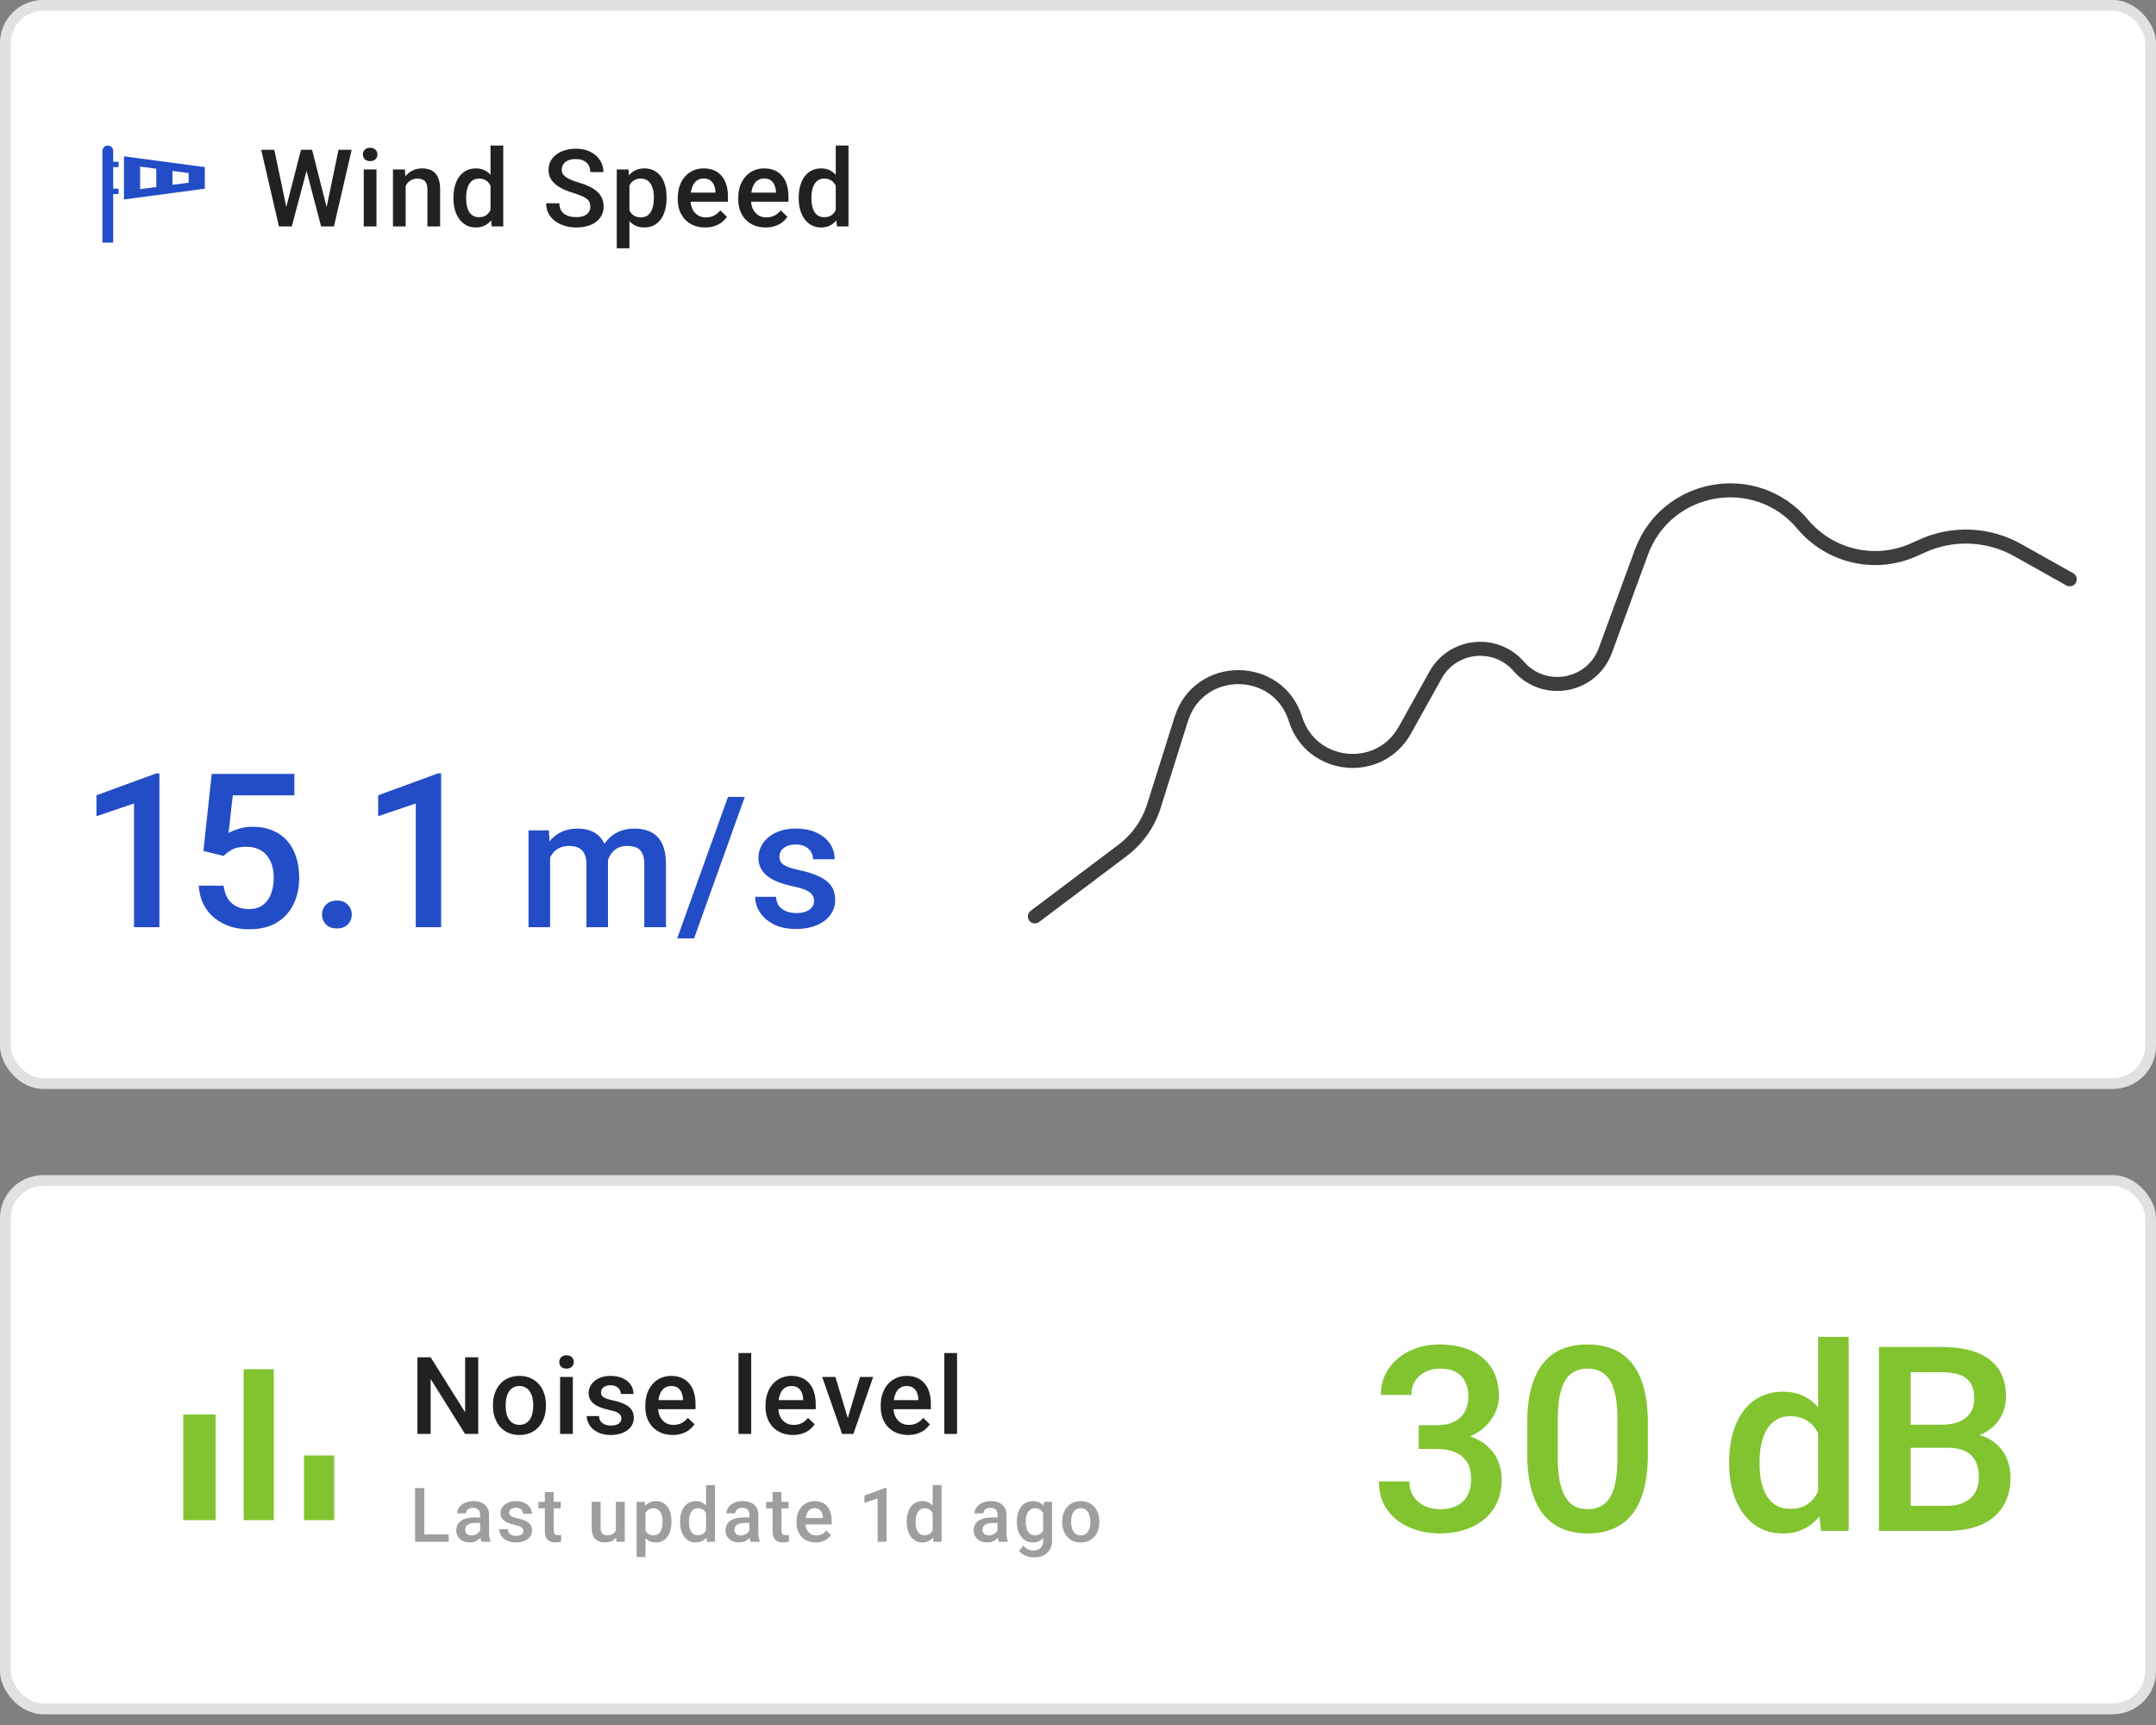 <svg width="200" height="160" viewBox="0 0 200 160" fill="none" xmlns="http://www.w3.org/2000/svg">
<rect x="0" y="0" width="200" height="160" fill="#808080" stroke="none"/>
<rect width="200" height="101" rx="4" fill="white"/>
<rect x="0.5" y="0.5" width="199" height="100" rx="3.5" stroke="black" stroke-opacity="0.12"/>
<path d="M11.5 14.5V18.5L19 17.5V15.5L11.5 14.5ZM13 15.455L14.5 15.655V17.345L13 17.545V15.455ZM16 15.855L17.5 16.055V16.945L16 17.145V15.855ZM10.5 17V17.5H11V18H10.5V22.5H9.5V14C9.5 13.725 9.725 13.5 10 13.5C10.275 13.5 10.5 13.725 10.5 14V15H11V15.5H10.5V17Z" fill="#234DC7"/>
<path d="M26.505 19.403L27.921 13.891H28.663L28.58 15.312L27.066 21H26.295L26.505 19.403ZM25.445 13.891L26.593 19.359L26.695 21H25.875L24.23 13.891H25.445ZM30.27 19.345L31.402 13.891H32.623L30.977 21H30.157L30.27 19.345ZM28.951 13.891L30.352 19.418L30.558 21H29.786L28.297 15.312L28.219 13.891H28.951ZM34.924 15.717V21H33.742V15.717H34.924ZM33.664 14.33C33.664 14.151 33.723 14.003 33.84 13.886C33.96 13.765 34.126 13.705 34.338 13.705C34.546 13.705 34.711 13.765 34.831 13.886C34.952 14.003 35.012 14.151 35.012 14.33C35.012 14.506 34.952 14.652 34.831 14.77C34.711 14.887 34.546 14.945 34.338 14.945C34.126 14.945 33.96 14.887 33.84 14.77C33.723 14.652 33.664 14.506 33.664 14.33ZM37.63 16.845V21H36.453V15.717H37.562L37.63 16.845ZM37.42 18.163L37.039 18.158C37.042 17.784 37.094 17.44 37.195 17.128C37.3 16.815 37.443 16.547 37.625 16.322C37.81 16.098 38.032 15.925 38.289 15.805C38.546 15.681 38.833 15.619 39.148 15.619C39.402 15.619 39.632 15.655 39.837 15.727C40.045 15.795 40.223 15.907 40.369 16.064C40.519 16.22 40.633 16.423 40.711 16.674C40.789 16.921 40.828 17.226 40.828 17.587V21H39.647V17.582C39.647 17.328 39.609 17.128 39.534 16.981C39.463 16.832 39.357 16.726 39.217 16.664C39.08 16.599 38.909 16.566 38.704 16.566C38.502 16.566 38.322 16.609 38.162 16.693C38.003 16.778 37.867 16.894 37.757 17.04C37.649 17.186 37.566 17.356 37.508 17.548C37.449 17.74 37.42 17.945 37.42 18.163ZM45.502 19.906V13.5H46.684V21H45.614L45.502 19.906ZM42.065 18.417V18.314C42.065 17.914 42.112 17.549 42.206 17.221C42.3 16.889 42.437 16.604 42.616 16.366C42.795 16.125 43.013 15.941 43.27 15.815C43.528 15.684 43.817 15.619 44.14 15.619C44.459 15.619 44.739 15.681 44.98 15.805C45.22 15.928 45.425 16.106 45.595 16.337C45.764 16.565 45.899 16.838 46 17.157C46.101 17.473 46.172 17.825 46.215 18.212V18.539C46.172 18.917 46.101 19.262 46 19.574C45.899 19.887 45.764 20.157 45.595 20.385C45.425 20.613 45.219 20.788 44.975 20.912C44.734 21.036 44.452 21.098 44.13 21.098C43.811 21.098 43.523 21.031 43.266 20.898C43.012 20.764 42.795 20.577 42.616 20.336C42.437 20.095 42.3 19.812 42.206 19.486C42.112 19.158 42.065 18.801 42.065 18.417ZM43.241 18.314V18.417C43.241 18.658 43.262 18.883 43.305 19.091C43.35 19.299 43.42 19.483 43.515 19.643C43.609 19.799 43.731 19.922 43.881 20.014C44.034 20.102 44.216 20.145 44.428 20.145C44.695 20.145 44.914 20.087 45.087 19.97C45.259 19.852 45.395 19.695 45.492 19.496C45.593 19.294 45.661 19.07 45.697 18.822V17.939C45.678 17.746 45.637 17.567 45.575 17.401C45.517 17.235 45.437 17.09 45.336 16.967C45.235 16.84 45.11 16.742 44.96 16.674C44.813 16.602 44.639 16.566 44.438 16.566C44.223 16.566 44.04 16.612 43.891 16.703C43.741 16.794 43.617 16.92 43.52 17.079C43.425 17.239 43.355 17.424 43.31 17.636C43.264 17.847 43.241 18.074 43.241 18.314ZM54.762 19.169C54.762 19.023 54.739 18.892 54.693 18.778C54.651 18.664 54.575 18.56 54.464 18.466C54.353 18.371 54.197 18.28 53.995 18.192C53.797 18.101 53.543 18.009 53.233 17.914C52.895 17.81 52.582 17.694 52.296 17.567C52.013 17.437 51.765 17.287 51.554 17.118C51.342 16.946 51.178 16.749 51.06 16.527C50.943 16.303 50.885 16.044 50.885 15.751C50.885 15.461 50.945 15.198 51.065 14.96C51.189 14.722 51.363 14.517 51.588 14.345C51.816 14.169 52.084 14.034 52.394 13.94C52.703 13.842 53.045 13.793 53.419 13.793C53.946 13.793 54.4 13.891 54.781 14.086C55.165 14.281 55.46 14.543 55.665 14.872C55.873 15.201 55.977 15.564 55.977 15.961H54.762C54.762 15.727 54.711 15.52 54.61 15.341C54.513 15.159 54.363 15.015 54.161 14.911C53.963 14.807 53.71 14.755 53.404 14.755C53.115 14.755 52.874 14.799 52.682 14.887C52.49 14.975 52.346 15.093 52.252 15.243C52.158 15.393 52.11 15.562 52.11 15.751C52.11 15.884 52.141 16.006 52.203 16.117C52.265 16.225 52.359 16.326 52.486 16.42C52.613 16.511 52.773 16.597 52.965 16.679C53.157 16.76 53.383 16.838 53.644 16.913C54.037 17.03 54.381 17.16 54.674 17.304C54.967 17.444 55.211 17.603 55.406 17.782C55.602 17.961 55.748 18.165 55.846 18.393C55.943 18.617 55.992 18.873 55.992 19.159C55.992 19.459 55.932 19.729 55.812 19.97C55.691 20.207 55.519 20.411 55.294 20.58C55.073 20.746 54.806 20.875 54.493 20.966C54.184 21.054 53.839 21.098 53.458 21.098C53.116 21.098 52.779 21.052 52.447 20.961C52.118 20.87 51.819 20.731 51.549 20.546C51.279 20.357 51.064 20.123 50.904 19.843C50.745 19.56 50.665 19.229 50.665 18.852H51.891C51.891 19.083 51.93 19.28 52.008 19.442C52.089 19.605 52.202 19.739 52.345 19.843C52.488 19.944 52.654 20.019 52.843 20.067C53.035 20.116 53.24 20.141 53.458 20.141C53.745 20.141 53.984 20.1 54.176 20.019C54.371 19.937 54.518 19.823 54.615 19.677C54.713 19.53 54.762 19.361 54.762 19.169ZM58.391 16.732V23.031H57.214V15.717H58.298L58.391 16.732ZM61.833 18.31V18.412C61.833 18.796 61.787 19.153 61.696 19.481C61.608 19.807 61.477 20.092 61.301 20.336C61.128 20.577 60.915 20.764 60.661 20.898C60.407 21.031 60.114 21.098 59.782 21.098C59.453 21.098 59.165 21.037 58.918 20.917C58.674 20.793 58.467 20.619 58.298 20.395C58.129 20.17 57.992 19.906 57.888 19.604C57.787 19.297 57.715 18.962 57.673 18.598V18.202C57.715 17.815 57.787 17.463 57.888 17.148C57.992 16.832 58.129 16.56 58.298 16.332C58.467 16.104 58.674 15.928 58.918 15.805C59.162 15.681 59.447 15.619 59.773 15.619C60.105 15.619 60.399 15.684 60.656 15.815C60.913 15.941 61.13 16.124 61.306 16.361C61.481 16.596 61.613 16.879 61.701 17.211C61.789 17.54 61.833 17.906 61.833 18.31ZM60.656 18.412V18.31C60.656 18.065 60.633 17.839 60.588 17.631C60.542 17.419 60.471 17.234 60.373 17.074C60.275 16.915 60.15 16.791 59.997 16.703C59.847 16.612 59.667 16.566 59.455 16.566C59.247 16.566 59.068 16.602 58.918 16.674C58.768 16.742 58.643 16.838 58.542 16.962C58.441 17.086 58.363 17.23 58.308 17.396C58.252 17.559 58.213 17.737 58.19 17.929V18.876C58.23 19.11 58.296 19.325 58.391 19.52C58.485 19.716 58.618 19.872 58.791 19.989C58.967 20.103 59.191 20.16 59.465 20.16C59.676 20.16 59.857 20.115 60.007 20.023C60.157 19.932 60.279 19.807 60.373 19.648C60.471 19.485 60.542 19.297 60.588 19.086C60.633 18.874 60.656 18.65 60.656 18.412ZM65.413 21.098C65.022 21.098 64.669 21.034 64.353 20.907C64.041 20.777 63.774 20.596 63.553 20.365C63.335 20.134 63.167 19.862 63.05 19.55C62.933 19.237 62.874 18.9 62.874 18.539V18.344C62.874 17.93 62.934 17.556 63.055 17.221C63.175 16.885 63.343 16.599 63.558 16.361C63.773 16.12 64.026 15.937 64.319 15.81C64.612 15.683 64.93 15.619 65.272 15.619C65.649 15.619 65.98 15.683 66.263 15.81C66.546 15.937 66.78 16.116 66.966 16.347C67.155 16.575 67.295 16.846 67.386 17.162C67.48 17.478 67.527 17.826 67.527 18.207V18.71H63.445V17.865H66.365V17.773C66.359 17.561 66.316 17.362 66.238 17.177C66.163 16.991 66.048 16.841 65.892 16.727C65.735 16.614 65.527 16.557 65.267 16.557C65.071 16.557 64.897 16.599 64.744 16.684C64.594 16.765 64.469 16.884 64.368 17.04C64.267 17.196 64.189 17.385 64.134 17.606C64.082 17.825 64.056 18.07 64.056 18.344V18.539C64.056 18.77 64.087 18.985 64.148 19.184C64.213 19.379 64.308 19.55 64.432 19.696C64.555 19.843 64.705 19.958 64.881 20.043C65.057 20.124 65.257 20.165 65.481 20.165C65.765 20.165 66.017 20.108 66.238 19.994C66.46 19.88 66.652 19.719 66.814 19.511L67.435 20.111C67.321 20.277 67.172 20.437 66.99 20.59C66.808 20.74 66.585 20.862 66.321 20.956C66.061 21.05 65.758 21.098 65.413 21.098ZM71.024 21.098C70.634 21.098 70.281 21.034 69.965 20.907C69.652 20.777 69.385 20.596 69.164 20.365C68.946 20.134 68.778 19.862 68.661 19.55C68.544 19.237 68.485 18.9 68.485 18.539V18.344C68.485 17.93 68.546 17.556 68.666 17.221C68.787 16.885 68.954 16.599 69.169 16.361C69.384 16.12 69.638 15.937 69.931 15.81C70.224 15.683 70.541 15.619 70.883 15.619C71.26 15.619 71.591 15.683 71.874 15.81C72.157 15.937 72.392 16.116 72.577 16.347C72.766 16.575 72.906 16.846 72.997 17.162C73.091 17.478 73.139 17.826 73.139 18.207V18.71H69.057V17.865H71.977V17.773C71.97 17.561 71.928 17.362 71.85 17.177C71.775 16.991 71.659 16.841 71.503 16.727C71.347 16.614 71.138 16.557 70.878 16.557C70.683 16.557 70.508 16.599 70.356 16.684C70.206 16.765 70.08 16.884 69.98 17.04C69.879 17.196 69.8 17.385 69.745 17.606C69.693 17.825 69.667 18.07 69.667 18.344V18.539C69.667 18.77 69.698 18.985 69.76 19.184C69.825 19.379 69.919 19.55 70.043 19.696C70.167 19.843 70.316 19.958 70.492 20.043C70.668 20.124 70.868 20.165 71.093 20.165C71.376 20.165 71.628 20.108 71.85 19.994C72.071 19.88 72.263 19.719 72.426 19.511L73.046 20.111C72.932 20.277 72.784 20.437 72.602 20.59C72.419 20.74 72.196 20.862 71.933 20.956C71.672 21.05 71.37 21.098 71.024 21.098ZM77.529 19.906V13.5H78.711V21H77.642L77.529 19.906ZM74.092 18.417V18.314C74.092 17.914 74.139 17.549 74.233 17.221C74.328 16.889 74.465 16.604 74.644 16.366C74.823 16.125 75.041 15.941 75.298 15.815C75.555 15.684 75.845 15.619 76.167 15.619C76.486 15.619 76.766 15.681 77.007 15.805C77.248 15.928 77.453 16.106 77.622 16.337C77.791 16.565 77.926 16.838 78.027 17.157C78.128 17.473 78.2 17.825 78.242 18.212V18.539C78.2 18.917 78.128 19.262 78.027 19.574C77.926 19.887 77.791 20.157 77.622 20.385C77.453 20.613 77.246 20.788 77.002 20.912C76.761 21.036 76.48 21.098 76.157 21.098C75.838 21.098 75.55 21.031 75.293 20.898C75.039 20.764 74.823 20.577 74.644 20.336C74.465 20.095 74.328 19.812 74.233 19.486C74.139 19.158 74.092 18.801 74.092 18.417ZM75.269 18.314V18.417C75.269 18.658 75.29 18.883 75.332 19.091C75.378 19.299 75.448 19.483 75.542 19.643C75.636 19.799 75.758 19.922 75.908 20.014C76.061 20.102 76.243 20.145 76.455 20.145C76.722 20.145 76.942 20.087 77.114 19.97C77.287 19.852 77.422 19.695 77.519 19.496C77.62 19.294 77.689 19.07 77.725 18.822V17.939C77.705 17.746 77.664 17.567 77.603 17.401C77.544 17.235 77.464 17.09 77.363 16.967C77.262 16.84 77.137 16.742 76.987 16.674C76.841 16.602 76.667 16.566 76.465 16.566C76.25 16.566 76.068 16.612 75.918 16.703C75.768 16.794 75.644 16.92 75.547 17.079C75.453 17.239 75.382 17.424 75.337 17.636C75.291 17.847 75.269 18.074 75.269 18.314Z" fill="black" fill-opacity="0.87"/>
<path d="M14.787 71.732V86H12.434V74.525L8.947 75.707V73.764L14.504 71.732H14.787ZM20.744 79.389L18.869 78.93L19.641 71.781H27.307V73.773H21.594L21.203 77.26C21.424 77.13 21.73 77.003 22.121 76.879C22.512 76.749 22.958 76.684 23.459 76.684C24.13 76.684 24.729 76.794 25.256 77.016C25.79 77.231 26.242 77.546 26.613 77.963C26.984 78.373 27.268 78.874 27.463 79.467C27.658 80.053 27.756 80.713 27.756 81.449C27.756 82.107 27.658 82.722 27.463 83.295C27.274 83.868 26.988 84.372 26.604 84.809C26.219 85.245 25.734 85.587 25.148 85.834C24.569 86.075 23.882 86.195 23.088 86.195C22.495 86.195 21.926 86.111 21.379 85.941C20.838 85.766 20.354 85.508 19.924 85.17C19.494 84.825 19.149 84.402 18.889 83.9C18.628 83.393 18.479 82.81 18.439 82.152H20.744C20.803 82.615 20.93 83.008 21.125 83.334C21.327 83.653 21.594 83.897 21.926 84.066C22.258 84.236 22.642 84.32 23.078 84.32C23.475 84.32 23.817 84.252 24.104 84.115C24.39 83.972 24.628 83.77 24.816 83.51C25.012 83.243 25.155 82.93 25.246 82.572C25.344 82.214 25.393 81.817 25.393 81.381C25.393 80.964 25.337 80.583 25.227 80.238C25.122 79.893 24.963 79.594 24.748 79.34C24.54 79.086 24.276 78.891 23.957 78.754C23.638 78.611 23.27 78.539 22.854 78.539C22.294 78.539 21.864 78.62 21.564 78.783C21.271 78.946 20.998 79.148 20.744 79.389ZM29.875 84.828C29.875 84.463 29.999 84.158 30.246 83.91C30.494 83.656 30.829 83.529 31.252 83.529C31.682 83.529 32.017 83.656 32.258 83.91C32.505 84.158 32.629 84.463 32.629 84.828C32.629 85.193 32.505 85.499 32.258 85.746C32.017 85.993 31.682 86.117 31.252 86.117C30.829 86.117 30.494 85.993 30.246 85.746C29.999 85.499 29.875 85.193 29.875 84.828ZM40.92 71.732V86H38.566V74.525L35.08 75.707V73.764L40.637 71.732H40.92Z" fill="#234DC7"/>
<path d="M51.03 78.845V86H49.029V77.019H50.914L51.03 78.845ZM50.706 81.177L50.025 81.169C50.025 80.549 50.103 79.976 50.258 79.451C50.413 78.925 50.64 78.468 50.938 78.081C51.237 77.688 51.608 77.387 52.051 77.176C52.499 76.96 53.016 76.853 53.603 76.853C54.013 76.853 54.386 76.913 54.724 77.035C55.067 77.151 55.363 77.337 55.612 77.591C55.866 77.846 56.06 78.172 56.193 78.571C56.331 78.969 56.4 79.451 56.4 80.015V86H54.4V80.189C54.4 79.752 54.334 79.409 54.201 79.16C54.073 78.911 53.888 78.734 53.645 78.629C53.407 78.518 53.122 78.463 52.79 78.463C52.413 78.463 52.092 78.535 51.827 78.679C51.567 78.823 51.353 79.019 51.188 79.268C51.022 79.517 50.9 79.805 50.822 80.131C50.745 80.458 50.706 80.806 50.706 81.177ZM56.276 80.646L55.338 80.853C55.338 80.311 55.413 79.799 55.562 79.318C55.717 78.831 55.941 78.405 56.234 78.04C56.533 77.669 56.901 77.378 57.338 77.168C57.776 76.958 58.276 76.853 58.841 76.853C59.3 76.853 59.71 76.916 60.069 77.043C60.435 77.165 60.745 77.359 60.999 77.624C61.254 77.89 61.447 78.236 61.58 78.662C61.713 79.083 61.779 79.592 61.779 80.189V86H59.77V80.181C59.77 79.727 59.704 79.376 59.571 79.127C59.444 78.878 59.261 78.706 59.023 78.612C58.785 78.513 58.501 78.463 58.169 78.463C57.859 78.463 57.585 78.521 57.347 78.637C57.114 78.748 56.918 78.906 56.757 79.11C56.597 79.31 56.475 79.539 56.392 79.799C56.315 80.059 56.276 80.342 56.276 80.646ZM69.092 73.914L64.386 87.038H62.817L67.532 73.914H69.092ZM75.517 83.568C75.517 83.369 75.467 83.189 75.368 83.028C75.268 82.862 75.077 82.713 74.795 82.58C74.518 82.447 74.109 82.326 73.566 82.215C73.091 82.11 72.653 81.985 72.255 81.841C71.862 81.692 71.524 81.512 71.242 81.302C70.96 81.091 70.741 80.842 70.586 80.555C70.431 80.267 70.354 79.935 70.354 79.559C70.354 79.193 70.434 78.847 70.595 78.521C70.755 78.195 70.985 77.907 71.284 77.658C71.582 77.409 71.945 77.212 72.371 77.068C72.803 76.924 73.284 76.853 73.815 76.853C74.568 76.853 75.213 76.98 75.749 77.234C76.292 77.483 76.707 77.824 76.995 78.255C77.282 78.681 77.426 79.163 77.426 79.7H75.426C75.426 79.462 75.365 79.24 75.243 79.036C75.127 78.825 74.95 78.657 74.712 78.529C74.474 78.397 74.175 78.33 73.815 78.33C73.472 78.33 73.187 78.385 72.96 78.496C72.739 78.601 72.573 78.74 72.462 78.911C72.357 79.083 72.305 79.271 72.305 79.476C72.305 79.625 72.332 79.761 72.388 79.882C72.449 79.999 72.548 80.106 72.686 80.206C72.825 80.3 73.013 80.389 73.251 80.472C73.495 80.555 73.799 80.635 74.164 80.712C74.85 80.856 75.44 81.042 75.932 81.269C76.43 81.49 76.812 81.778 77.078 82.132C77.343 82.481 77.476 82.923 77.476 83.46C77.476 83.858 77.39 84.224 77.219 84.556C77.053 84.882 76.809 85.167 76.488 85.411C76.167 85.649 75.783 85.834 75.335 85.967C74.892 86.1 74.394 86.166 73.84 86.166C73.027 86.166 72.338 86.022 71.773 85.734C71.209 85.441 70.78 85.067 70.487 84.614C70.199 84.154 70.055 83.678 70.055 83.186H71.989C72.011 83.557 72.114 83.853 72.296 84.074C72.484 84.29 72.717 84.448 72.994 84.547C73.276 84.641 73.566 84.689 73.865 84.689C74.225 84.689 74.526 84.641 74.77 84.547C75.013 84.448 75.199 84.315 75.326 84.149C75.454 83.977 75.517 83.784 75.517 83.568Z" fill="#234DC7"/>
<path d="M96 85L104.142 78.871C105.511 77.84 106.524 76.407 107.038 74.772L109.58 66.692C111.21 61.511 118.543 61.511 120.173 66.692V66.692C121.635 71.341 127.95 71.984 130.32 67.726L133.163 62.618C134.762 59.745 138.728 59.33 140.888 61.809V61.809C143.258 64.53 147.678 63.714 148.921 60.327L152.258 51.235C154.583 44.901 162.889 43.451 167.223 48.622V48.622C169.754 51.643 173.989 52.605 177.577 50.976L178.302 50.647C181.15 49.354 184.442 49.494 187.17 51.024L192 53.733" stroke="black" stroke-opacity="0.76" stroke-width="1.3" stroke-linecap="round"/>
<rect y="109" width="200" height="50" rx="4" fill="white"/>
<rect x="0.5" y="109.5" width="199" height="49" rx="3.5" stroke="black" stroke-opacity="0.12"/>
<path d="M17 131.2H20V141H17V131.2ZM22.6 127H25.4V141H22.6V127ZM28.2 135H31V141H28.2V135Z" fill="#81C430"/>
<path d="M44.362 125.891V133H43.137L39.948 127.907V133H38.723V125.891H39.948L43.147 130.993V125.891H44.362ZM45.73 130.417V130.305C45.73 129.924 45.786 129.571 45.897 129.245C46.007 128.916 46.167 128.632 46.375 128.391C46.587 128.146 46.844 127.958 47.147 127.824C47.453 127.688 47.797 127.619 48.182 127.619C48.569 127.619 48.914 127.688 49.217 127.824C49.523 127.958 49.782 128.146 49.993 128.391C50.205 128.632 50.366 128.916 50.477 129.245C50.587 129.571 50.643 129.924 50.643 130.305V130.417C50.643 130.798 50.587 131.151 50.477 131.477C50.366 131.802 50.205 132.087 49.993 132.331C49.782 132.572 49.524 132.761 49.222 132.897C48.919 133.031 48.575 133.098 48.191 133.098C47.804 133.098 47.457 133.031 47.151 132.897C46.849 132.761 46.592 132.572 46.38 132.331C46.168 132.087 46.007 131.802 45.897 131.477C45.786 131.151 45.73 130.798 45.73 130.417ZM46.907 130.305V130.417C46.907 130.655 46.932 130.879 46.98 131.091C47.029 131.302 47.106 131.488 47.21 131.647C47.314 131.807 47.448 131.932 47.61 132.023C47.773 132.115 47.967 132.16 48.191 132.16C48.41 132.16 48.598 132.115 48.758 132.023C48.921 131.932 49.054 131.807 49.158 131.647C49.262 131.488 49.339 131.302 49.388 131.091C49.44 130.879 49.466 130.655 49.466 130.417V130.305C49.466 130.07 49.44 129.849 49.388 129.641C49.339 129.429 49.261 129.242 49.153 129.079C49.049 128.916 48.916 128.789 48.753 128.698C48.593 128.604 48.403 128.557 48.182 128.557C47.96 128.557 47.768 128.604 47.605 128.698C47.446 128.789 47.314 128.916 47.21 129.079C47.106 129.242 47.029 129.429 46.98 129.641C46.932 129.849 46.907 130.07 46.907 130.305ZM53.139 127.717V133H51.957V127.717H53.139ZM51.879 126.33C51.879 126.151 51.938 126.003 52.055 125.886C52.175 125.765 52.341 125.705 52.553 125.705C52.761 125.705 52.925 125.765 53.046 125.886C53.166 126.003 53.227 126.151 53.227 126.33C53.227 126.506 53.166 126.652 53.046 126.77C52.925 126.887 52.761 126.945 52.553 126.945C52.341 126.945 52.175 126.887 52.055 126.77C51.938 126.652 51.879 126.506 51.879 126.33ZM57.642 131.569C57.642 131.452 57.612 131.346 57.554 131.252C57.495 131.154 57.383 131.066 57.217 130.988C57.054 130.91 56.813 130.839 56.494 130.773C56.214 130.712 55.957 130.638 55.723 130.554C55.492 130.466 55.293 130.36 55.127 130.236C54.961 130.113 54.832 129.966 54.741 129.797C54.65 129.628 54.605 129.432 54.605 129.211C54.605 128.996 54.652 128.793 54.746 128.601C54.84 128.409 54.976 128.239 55.151 128.093C55.327 127.946 55.54 127.831 55.791 127.746C56.045 127.661 56.328 127.619 56.641 127.619C57.083 127.619 57.463 127.694 57.778 127.844C58.097 127.99 58.342 128.19 58.511 128.444C58.68 128.695 58.765 128.978 58.765 129.294H57.588C57.588 129.154 57.552 129.024 57.48 128.903C57.412 128.78 57.308 128.68 57.168 128.605C57.028 128.527 56.852 128.488 56.641 128.488C56.439 128.488 56.271 128.521 56.138 128.586C56.008 128.648 55.91 128.729 55.845 128.83C55.783 128.931 55.752 129.042 55.752 129.162C55.752 129.25 55.768 129.33 55.801 129.401C55.837 129.47 55.895 129.533 55.977 129.592C56.058 129.647 56.169 129.699 56.309 129.748C56.452 129.797 56.631 129.844 56.846 129.89C57.249 129.974 57.596 130.083 57.886 130.217C58.179 130.347 58.403 130.516 58.56 130.725C58.716 130.93 58.794 131.19 58.794 131.506C58.794 131.74 58.743 131.955 58.643 132.15C58.545 132.342 58.402 132.51 58.213 132.653C58.024 132.793 57.798 132.902 57.534 132.98C57.274 133.059 56.981 133.098 56.655 133.098C56.177 133.098 55.772 133.013 55.44 132.844C55.107 132.671 54.855 132.451 54.683 132.185C54.513 131.914 54.429 131.634 54.429 131.345H55.566C55.579 131.563 55.64 131.737 55.747 131.867C55.858 131.994 55.995 132.087 56.157 132.146C56.323 132.201 56.494 132.229 56.67 132.229C56.882 132.229 57.059 132.201 57.202 132.146C57.345 132.087 57.454 132.009 57.529 131.911C57.604 131.81 57.642 131.696 57.642 131.569ZM62.403 133.098C62.013 133.098 61.66 133.034 61.344 132.907C61.031 132.777 60.764 132.596 60.543 132.365C60.325 132.134 60.157 131.862 60.04 131.55C59.923 131.237 59.864 130.9 59.864 130.539V130.344C59.864 129.93 59.925 129.556 60.045 129.221C60.165 128.885 60.333 128.599 60.548 128.361C60.763 128.12 61.017 127.937 61.31 127.81C61.602 127.683 61.92 127.619 62.262 127.619C62.639 127.619 62.97 127.683 63.253 127.81C63.536 127.937 63.77 128.116 63.956 128.347C64.145 128.575 64.285 128.846 64.376 129.162C64.47 129.478 64.518 129.826 64.518 130.207V130.71H60.435V129.865H63.355V129.772C63.349 129.561 63.307 129.362 63.228 129.177C63.154 128.991 63.038 128.841 62.882 128.728C62.726 128.614 62.517 128.557 62.257 128.557C62.062 128.557 61.887 128.599 61.734 128.684C61.585 128.765 61.459 128.884 61.358 129.04C61.258 129.196 61.179 129.385 61.124 129.606C61.072 129.825 61.046 130.07 61.046 130.344V130.539C61.046 130.77 61.077 130.985 61.139 131.184C61.204 131.379 61.298 131.55 61.422 131.696C61.546 131.843 61.695 131.958 61.871 132.043C62.047 132.124 62.247 132.165 62.472 132.165C62.755 132.165 63.007 132.108 63.228 131.994C63.45 131.88 63.642 131.719 63.805 131.511L64.425 132.111C64.311 132.277 64.163 132.437 63.98 132.59C63.798 132.74 63.575 132.862 63.312 132.956C63.051 133.05 62.748 133.098 62.403 133.098ZM69.686 125.5V133H68.504V125.5H69.686ZM73.554 133.098C73.163 133.098 72.81 133.034 72.494 132.907C72.182 132.777 71.915 132.596 71.693 132.365C71.475 132.134 71.308 131.862 71.19 131.55C71.073 131.237 71.015 130.9 71.015 130.539V130.344C71.015 129.93 71.075 129.556 71.195 129.221C71.316 128.885 71.483 128.599 71.698 128.361C71.913 128.12 72.167 127.937 72.46 127.81C72.753 127.683 73.07 127.619 73.412 127.619C73.79 127.619 74.12 127.683 74.403 127.81C74.686 127.937 74.921 128.116 75.106 128.347C75.295 128.575 75.435 128.846 75.526 129.162C75.621 129.478 75.668 129.826 75.668 130.207V130.71H71.586V129.865H74.506V129.772C74.499 129.561 74.457 129.362 74.379 129.177C74.304 128.991 74.189 128.841 74.032 128.728C73.876 128.614 73.668 128.557 73.407 128.557C73.212 128.557 73.038 128.599 72.885 128.684C72.735 128.765 72.61 128.884 72.509 129.04C72.408 129.196 72.33 129.385 72.274 129.606C72.222 129.825 72.196 130.07 72.196 130.344V130.539C72.196 130.77 72.227 130.985 72.289 131.184C72.354 131.379 72.449 131.55 72.572 131.696C72.696 131.843 72.846 131.958 73.022 132.043C73.197 132.124 73.397 132.165 73.622 132.165C73.905 132.165 74.158 132.108 74.379 131.994C74.6 131.88 74.792 131.719 74.955 131.511L75.575 132.111C75.461 132.277 75.313 132.437 75.131 132.59C74.949 132.74 74.726 132.862 74.462 132.956C74.201 133.05 73.899 133.098 73.554 133.098ZM78.486 132.067L79.78 127.717H81.001L79.165 133H78.403L78.486 132.067ZM77.495 127.717L78.814 132.087L78.877 133H78.115L76.269 127.717H77.495ZM84.239 133.098C83.849 133.098 83.495 133.034 83.18 132.907C82.867 132.777 82.6 132.596 82.379 132.365C82.161 132.134 81.993 131.862 81.876 131.55C81.759 131.237 81.7 130.9 81.7 130.539V130.344C81.7 129.93 81.76 129.556 81.881 129.221C82.001 128.885 82.169 128.599 82.384 128.361C82.599 128.12 82.853 127.937 83.145 127.81C83.439 127.683 83.756 127.619 84.098 127.619C84.475 127.619 84.806 127.683 85.089 127.81C85.372 127.937 85.606 128.116 85.792 128.347C85.981 128.575 86.121 128.846 86.212 129.162C86.306 129.478 86.353 129.826 86.353 130.207V130.71H82.272V129.865H85.191V129.772C85.185 129.561 85.143 129.362 85.064 129.177C84.99 128.991 84.874 128.841 84.718 128.728C84.561 128.614 84.353 128.557 84.093 128.557C83.897 128.557 83.723 128.599 83.57 128.684C83.421 128.765 83.295 128.884 83.194 129.04C83.093 129.196 83.015 129.385 82.96 129.606C82.908 129.825 82.882 130.07 82.882 130.344V130.539C82.882 130.77 82.913 130.985 82.975 131.184C83.04 131.379 83.134 131.55 83.258 131.696C83.382 131.843 83.531 131.958 83.707 132.043C83.883 132.124 84.083 132.165 84.308 132.165C84.591 132.165 84.843 132.108 85.064 131.994C85.286 131.88 85.478 131.719 85.641 131.511L86.261 132.111C86.147 132.277 85.999 132.437 85.816 132.59C85.634 132.74 85.411 132.862 85.147 132.956C84.887 133.05 84.584 133.098 84.239 133.098ZM88.781 125.5V133H87.6V125.5H88.781Z" fill="black" fill-opacity="0.87"/>
<path d="M41.623 142.32V143H39.124V142.32H41.623ZM39.364 138.023V143H38.506V138.023H39.364ZM44.539 142.258V140.495C44.539 140.362 44.515 140.249 44.467 140.153C44.419 140.057 44.346 139.983 44.248 139.931C44.153 139.878 44.032 139.852 43.886 139.852C43.752 139.852 43.636 139.875 43.538 139.92C43.44 139.966 43.363 140.028 43.309 140.105C43.254 140.182 43.227 140.27 43.227 140.368H42.406C42.406 140.222 42.442 140.081 42.512 139.944C42.583 139.808 42.685 139.686 42.82 139.579C42.954 139.472 43.115 139.387 43.302 139.326C43.489 139.264 43.698 139.233 43.931 139.233C44.209 139.233 44.455 139.28 44.669 139.374C44.885 139.467 45.055 139.608 45.178 139.797C45.303 139.984 45.366 140.219 45.366 140.501V142.146C45.366 142.314 45.378 142.466 45.4 142.6C45.425 142.732 45.461 142.847 45.506 142.945V143H44.662C44.623 142.911 44.593 142.798 44.57 142.662C44.549 142.523 44.539 142.388 44.539 142.258ZM44.659 140.751L44.666 141.26H44.074C43.922 141.26 43.787 141.275 43.671 141.305C43.555 141.332 43.458 141.373 43.38 141.428C43.303 141.482 43.245 141.549 43.206 141.626C43.167 141.703 43.148 141.791 43.148 141.889C43.148 141.987 43.171 142.077 43.216 142.159C43.262 142.239 43.328 142.302 43.415 142.347C43.503 142.393 43.611 142.416 43.736 142.416C43.904 142.416 44.051 142.381 44.177 142.313C44.304 142.242 44.405 142.157 44.477 142.057C44.55 141.954 44.589 141.857 44.594 141.766L44.86 142.132C44.833 142.225 44.786 142.326 44.72 142.433C44.654 142.54 44.568 142.642 44.46 142.74C44.356 142.836 44.229 142.915 44.081 142.976C43.935 143.038 43.767 143.068 43.575 143.068C43.334 143.068 43.118 143.021 42.929 142.925C42.74 142.827 42.592 142.696 42.485 142.532C42.378 142.365 42.324 142.177 42.324 141.968C42.324 141.772 42.361 141.599 42.434 141.448C42.509 141.296 42.618 141.168 42.762 141.065C42.908 140.963 43.085 140.885 43.295 140.833C43.505 140.778 43.744 140.751 44.013 140.751H44.659ZM48.552 141.999C48.552 141.917 48.532 141.842 48.491 141.776C48.45 141.708 48.371 141.646 48.255 141.592C48.141 141.537 47.972 141.487 47.749 141.441C47.553 141.398 47.373 141.347 47.209 141.288C47.047 141.226 46.908 141.152 46.792 141.065C46.676 140.979 46.586 140.876 46.522 140.758C46.458 140.639 46.426 140.503 46.426 140.348C46.426 140.197 46.459 140.055 46.525 139.92C46.592 139.786 46.686 139.667 46.809 139.565C46.932 139.462 47.081 139.382 47.257 139.322C47.435 139.263 47.633 139.233 47.852 139.233C48.161 139.233 48.427 139.286 48.648 139.391C48.871 139.493 49.042 139.633 49.161 139.811C49.279 139.986 49.338 140.185 49.338 140.406H48.515C48.515 140.308 48.49 140.217 48.44 140.132C48.392 140.046 48.319 139.976 48.221 139.924C48.123 139.869 48 139.842 47.852 139.842C47.71 139.842 47.593 139.865 47.499 139.91C47.408 139.953 47.34 140.01 47.294 140.081C47.251 140.152 47.23 140.229 47.23 140.313C47.23 140.375 47.241 140.431 47.264 140.481C47.289 140.529 47.33 140.573 47.387 140.614C47.444 140.653 47.521 140.689 47.619 140.724C47.719 140.758 47.845 140.791 47.995 140.823C48.278 140.882 48.52 140.958 48.723 141.052C48.928 141.143 49.085 141.261 49.195 141.407C49.304 141.551 49.359 141.733 49.359 141.954C49.359 142.118 49.324 142.269 49.253 142.405C49.185 142.54 49.084 142.657 48.952 142.757C48.82 142.855 48.662 142.932 48.477 142.986C48.295 143.041 48.09 143.068 47.862 143.068C47.527 143.068 47.243 143.009 47.011 142.891C46.778 142.77 46.602 142.616 46.481 142.429C46.362 142.24 46.303 142.044 46.303 141.841H47.1C47.109 141.994 47.151 142.116 47.226 142.207C47.303 142.296 47.399 142.361 47.513 142.402C47.629 142.441 47.749 142.46 47.872 142.46C48.02 142.46 48.144 142.441 48.245 142.402C48.345 142.361 48.421 142.306 48.474 142.238C48.526 142.167 48.552 142.087 48.552 141.999ZM52.025 139.302V139.903H49.94V139.302H52.025ZM50.542 138.396H51.366V141.978C51.366 142.092 51.382 142.18 51.414 142.241C51.448 142.3 51.495 142.34 51.554 142.361C51.613 142.381 51.682 142.392 51.762 142.392C51.819 142.392 51.874 142.388 51.926 142.381C51.979 142.375 52.021 142.368 52.053 142.361L52.056 142.99C51.988 143.01 51.908 143.028 51.817 143.044C51.728 143.06 51.626 143.068 51.509 143.068C51.32 143.068 51.153 143.035 51.007 142.969C50.861 142.901 50.747 142.79 50.665 142.638C50.583 142.485 50.542 142.282 50.542 142.029V138.396ZM57.129 142.128V139.302H57.956V143H57.177L57.129 142.128ZM57.246 141.359L57.523 141.353C57.523 141.601 57.495 141.83 57.44 142.04C57.386 142.247 57.301 142.428 57.188 142.583C57.074 142.736 56.928 142.855 56.75 142.942C56.572 143.026 56.359 143.068 56.111 143.068C55.931 143.068 55.766 143.042 55.615 142.99C55.465 142.937 55.335 142.856 55.226 142.747C55.118 142.638 55.035 142.495 54.976 142.32C54.917 142.144 54.887 141.935 54.887 141.691V139.302H55.711V141.698C55.711 141.832 55.727 141.945 55.759 142.036C55.791 142.125 55.834 142.197 55.889 142.251C55.943 142.306 56.007 142.345 56.08 142.368C56.153 142.39 56.23 142.402 56.312 142.402C56.547 142.402 56.732 142.356 56.866 142.265C57.003 142.172 57.1 142.046 57.157 141.889C57.216 141.732 57.246 141.555 57.246 141.359ZM59.878 140.013V144.422H59.054V139.302H59.813L59.878 140.013ZM62.288 141.117V141.188C62.288 141.457 62.256 141.707 62.192 141.937C62.13 142.165 62.038 142.364 61.915 142.535C61.794 142.704 61.645 142.835 61.467 142.928C61.29 143.022 61.084 143.068 60.852 143.068C60.622 143.068 60.42 143.026 60.247 142.942C60.076 142.855 59.931 142.733 59.813 142.576C59.694 142.419 59.599 142.234 59.526 142.022C59.455 141.808 59.405 141.574 59.376 141.318V141.042C59.405 140.77 59.455 140.524 59.526 140.303C59.599 140.082 59.694 139.892 59.813 139.732C59.931 139.573 60.076 139.45 60.247 139.363C60.418 139.277 60.617 139.233 60.845 139.233C61.078 139.233 61.284 139.279 61.464 139.37C61.644 139.459 61.795 139.587 61.919 139.753C62.041 139.917 62.134 140.115 62.195 140.348C62.257 140.578 62.288 140.834 62.288 141.117ZM61.464 141.188V141.117C61.464 140.946 61.448 140.787 61.416 140.642C61.384 140.493 61.334 140.364 61.266 140.252C61.197 140.14 61.109 140.054 61.002 139.992C60.898 139.928 60.771 139.896 60.623 139.896C60.477 139.896 60.352 139.922 60.247 139.972C60.142 140.02 60.054 140.087 59.984 140.173C59.913 140.26 59.859 140.361 59.82 140.478C59.781 140.591 59.754 140.716 59.738 140.85V141.513C59.765 141.677 59.812 141.828 59.878 141.964C59.944 142.101 60.037 142.21 60.158 142.292C60.281 142.372 60.438 142.412 60.63 142.412C60.778 142.412 60.904 142.38 61.009 142.316C61.114 142.253 61.2 142.165 61.266 142.053C61.334 141.939 61.384 141.808 61.416 141.66C61.448 141.512 61.464 141.355 61.464 141.188ZM65.494 142.234V137.75H66.321V143H65.573L65.494 142.234ZM63.088 141.192V141.12C63.088 140.84 63.121 140.585 63.187 140.354C63.253 140.122 63.349 139.923 63.474 139.756C63.599 139.588 63.752 139.459 63.932 139.37C64.112 139.279 64.315 139.233 64.54 139.233C64.764 139.233 64.96 139.277 65.128 139.363C65.297 139.45 65.441 139.574 65.559 139.736C65.678 139.895 65.772 140.087 65.843 140.31C65.913 140.531 65.963 140.777 65.993 141.048V141.277C65.963 141.542 65.913 141.783 65.843 142.002C65.772 142.221 65.678 142.41 65.559 142.569C65.441 142.729 65.296 142.852 65.125 142.938C64.956 143.025 64.759 143.068 64.534 143.068C64.31 143.068 64.109 143.022 63.929 142.928C63.751 142.835 63.599 142.704 63.474 142.535C63.349 142.367 63.253 142.168 63.187 141.94C63.121 141.71 63.088 141.461 63.088 141.192ZM63.912 141.12V141.192C63.912 141.361 63.926 141.518 63.956 141.664C63.988 141.809 64.037 141.938 64.103 142.05C64.169 142.159 64.255 142.246 64.359 142.31C64.466 142.371 64.594 142.402 64.742 142.402C64.929 142.402 65.083 142.361 65.204 142.279C65.324 142.197 65.419 142.086 65.487 141.947C65.558 141.806 65.606 141.649 65.631 141.476V140.857C65.617 140.722 65.589 140.597 65.545 140.481C65.504 140.365 65.449 140.263 65.378 140.177C65.307 140.088 65.22 140.02 65.115 139.972C65.012 139.922 64.89 139.896 64.749 139.896C64.599 139.896 64.471 139.928 64.366 139.992C64.261 140.056 64.175 140.144 64.106 140.255C64.04 140.367 63.991 140.497 63.959 140.645C63.928 140.793 63.912 140.951 63.912 141.12ZM69.518 142.258V140.495C69.518 140.362 69.494 140.249 69.446 140.153C69.398 140.057 69.325 139.983 69.227 139.931C69.131 139.878 69.011 139.852 68.865 139.852C68.73 139.852 68.614 139.875 68.516 139.92C68.418 139.966 68.342 140.028 68.287 140.105C68.232 140.182 68.205 140.27 68.205 140.368H67.385C67.385 140.222 67.42 140.081 67.491 139.944C67.561 139.808 67.664 139.686 67.798 139.579C67.933 139.472 68.093 139.387 68.28 139.326C68.467 139.264 68.677 139.233 68.909 139.233C69.187 139.233 69.433 139.28 69.647 139.374C69.864 139.467 70.034 139.608 70.157 139.797C70.282 139.984 70.345 140.219 70.345 140.501V142.146C70.345 142.314 70.356 142.466 70.379 142.6C70.404 142.732 70.439 142.847 70.485 142.945V143H69.641C69.602 142.911 69.571 142.798 69.548 142.662C69.528 142.523 69.518 142.388 69.518 142.258ZM69.637 140.751L69.644 141.26H69.053C68.9 141.26 68.766 141.275 68.649 141.305C68.533 141.332 68.436 141.373 68.359 141.428C68.281 141.482 68.223 141.549 68.185 141.626C68.146 141.703 68.126 141.791 68.126 141.889C68.126 141.987 68.149 142.077 68.195 142.159C68.24 142.239 68.306 142.302 68.393 142.347C68.482 142.393 68.589 142.416 68.714 142.416C68.883 142.416 69.03 142.381 69.155 142.313C69.283 142.242 69.383 142.157 69.456 142.057C69.529 141.954 69.568 141.857 69.572 141.766L69.839 142.132C69.811 142.225 69.765 142.326 69.699 142.433C69.633 142.54 69.546 142.642 69.439 142.74C69.334 142.836 69.208 142.915 69.06 142.976C68.914 143.038 68.745 143.068 68.554 143.068C68.312 143.068 68.097 143.021 67.908 142.925C67.719 142.827 67.57 142.696 67.463 142.532C67.356 142.365 67.303 142.177 67.303 141.968C67.303 141.772 67.339 141.599 67.412 141.448C67.487 141.296 67.597 141.168 67.74 141.065C67.886 140.963 68.064 140.885 68.273 140.833C68.483 140.778 68.722 140.751 68.991 140.751H69.637ZM73.151 139.302V139.903H71.066V139.302H73.151ZM71.668 138.396H72.492V141.978C72.492 142.092 72.508 142.18 72.54 142.241C72.574 142.3 72.62 142.34 72.68 142.361C72.739 142.381 72.808 142.392 72.888 142.392C72.945 142.392 73 142.388 73.052 142.381C73.105 142.375 73.147 142.368 73.179 142.361L73.182 142.99C73.114 143.01 73.034 143.028 72.943 143.044C72.854 143.06 72.751 143.068 72.635 143.068C72.446 143.068 72.279 143.035 72.133 142.969C71.987 142.901 71.873 142.79 71.791 142.638C71.709 142.485 71.668 142.282 71.668 142.029V138.396ZM75.668 143.068C75.394 143.068 75.147 143.024 74.926 142.935C74.707 142.844 74.52 142.717 74.365 142.556C74.213 142.394 74.095 142.204 74.013 141.985C73.931 141.766 73.89 141.53 73.89 141.277V141.141C73.89 140.851 73.932 140.589 74.017 140.354C74.101 140.12 74.218 139.919 74.369 139.753C74.519 139.584 74.697 139.456 74.902 139.367C75.107 139.278 75.329 139.233 75.568 139.233C75.833 139.233 76.064 139.278 76.262 139.367C76.46 139.456 76.624 139.581 76.754 139.743C76.887 139.902 76.984 140.092 77.048 140.313C77.114 140.535 77.147 140.778 77.147 141.045V141.397H74.29V140.806H76.334V140.741C76.329 140.593 76.3 140.454 76.245 140.324C76.193 140.194 76.112 140.089 76.002 140.009C75.893 139.93 75.747 139.89 75.565 139.89C75.428 139.89 75.306 139.919 75.199 139.979C75.094 140.035 75.007 140.119 74.936 140.228C74.865 140.337 74.811 140.47 74.772 140.625C74.736 140.777 74.717 140.949 74.717 141.141V141.277C74.717 141.439 74.739 141.59 74.782 141.729C74.828 141.865 74.894 141.985 74.981 142.087C75.067 142.19 75.172 142.271 75.295 142.33C75.418 142.387 75.558 142.416 75.715 142.416C75.914 142.416 76.09 142.376 76.245 142.296C76.4 142.216 76.534 142.103 76.648 141.958L77.082 142.378C77.003 142.494 76.899 142.606 76.772 142.713C76.644 142.818 76.488 142.903 76.303 142.969C76.121 143.035 75.909 143.068 75.668 143.068ZM82.234 138.006V143H81.411V138.984L80.19 139.397V138.717L82.135 138.006H82.234ZM86.518 142.234V137.75H87.345V143H86.596L86.518 142.234ZM84.111 141.192V141.12C84.111 140.84 84.144 140.585 84.21 140.354C84.276 140.122 84.372 139.923 84.498 139.756C84.623 139.588 84.776 139.459 84.956 139.37C85.136 139.279 85.338 139.233 85.564 139.233C85.787 139.233 85.983 139.277 86.152 139.363C86.32 139.45 86.464 139.574 86.582 139.736C86.701 139.895 86.796 140.087 86.866 140.31C86.937 140.531 86.987 140.777 87.017 141.048V141.277C86.987 141.542 86.937 141.783 86.866 142.002C86.796 142.221 86.701 142.41 86.582 142.569C86.464 142.729 86.319 142.852 86.148 142.938C85.98 143.025 85.783 143.068 85.557 143.068C85.334 143.068 85.132 143.022 84.952 142.928C84.774 142.835 84.623 142.704 84.498 142.535C84.372 142.367 84.276 142.168 84.21 141.94C84.144 141.71 84.111 141.461 84.111 141.192ZM84.935 141.12V141.192C84.935 141.361 84.95 141.518 84.98 141.664C85.011 141.809 85.06 141.938 85.126 142.05C85.192 142.159 85.278 142.246 85.383 142.31C85.49 142.371 85.618 142.402 85.766 142.402C85.953 142.402 86.106 142.361 86.227 142.279C86.348 142.197 86.442 142.086 86.511 141.947C86.581 141.806 86.629 141.649 86.654 141.476V140.857C86.641 140.722 86.612 140.597 86.569 140.481C86.528 140.365 86.472 140.263 86.401 140.177C86.331 140.088 86.243 140.02 86.138 139.972C86.036 139.922 85.914 139.896 85.772 139.896C85.622 139.896 85.495 139.928 85.39 139.992C85.285 140.056 85.198 140.144 85.13 140.255C85.064 140.367 85.015 140.497 84.983 140.645C84.951 140.793 84.935 140.951 84.935 141.12ZM92.534 142.258V140.495C92.534 140.362 92.51 140.249 92.462 140.153C92.415 140.057 92.342 139.983 92.244 139.931C92.148 139.878 92.027 139.852 91.881 139.852C91.747 139.852 91.631 139.875 91.533 139.92C91.435 139.966 91.358 140.028 91.304 140.105C91.249 140.182 91.222 140.27 91.222 140.368H90.401C90.401 140.222 90.437 140.081 90.507 139.944C90.578 139.808 90.68 139.686 90.815 139.579C90.949 139.472 91.11 139.387 91.297 139.326C91.484 139.264 91.693 139.233 91.926 139.233C92.204 139.233 92.45 139.28 92.664 139.374C92.88 139.467 93.05 139.608 93.173 139.797C93.299 139.984 93.361 140.219 93.361 140.501V142.146C93.361 142.314 93.373 142.466 93.395 142.6C93.421 142.732 93.456 142.847 93.501 142.945V143H92.657C92.618 142.911 92.588 142.798 92.565 142.662C92.544 142.523 92.534 142.388 92.534 142.258ZM92.654 140.751L92.661 141.26H92.069C91.917 141.26 91.782 141.275 91.666 141.305C91.55 141.332 91.453 141.373 91.376 141.428C91.298 141.482 91.24 141.549 91.201 141.626C91.162 141.703 91.143 141.791 91.143 141.889C91.143 141.987 91.166 142.077 91.211 142.159C91.257 142.239 91.323 142.302 91.41 142.347C91.499 142.393 91.606 142.416 91.731 142.416C91.9 142.416 92.046 142.381 92.172 142.313C92.299 142.242 92.4 142.157 92.473 142.057C92.546 141.954 92.584 141.857 92.589 141.766L92.856 142.132C92.828 142.225 92.781 142.326 92.715 142.433C92.649 142.54 92.563 142.642 92.456 142.74C92.351 142.836 92.224 142.915 92.076 142.976C91.93 143.038 91.762 143.068 91.57 143.068C91.329 143.068 91.113 143.021 90.924 142.925C90.735 142.827 90.587 142.696 90.48 142.532C90.373 142.365 90.319 142.177 90.319 141.968C90.319 141.772 90.356 141.599 90.429 141.448C90.504 141.296 90.613 141.168 90.757 141.065C90.903 140.963 91.08 140.885 91.29 140.833C91.5 140.778 91.739 140.751 92.008 140.751H92.654ZM96.841 139.302H97.59V142.897C97.59 143.23 97.519 143.513 97.378 143.745C97.237 143.978 97.04 144.154 96.787 144.275C96.534 144.398 96.241 144.459 95.908 144.459C95.767 144.459 95.61 144.439 95.436 144.398C95.266 144.357 95.099 144.291 94.938 144.2C94.778 144.111 94.645 143.993 94.538 143.848L94.924 143.362C95.056 143.52 95.202 143.635 95.361 143.708C95.521 143.78 95.688 143.817 95.864 143.817C96.053 143.817 96.213 143.782 96.346 143.711C96.48 143.643 96.584 143.541 96.657 143.407C96.73 143.272 96.766 143.108 96.766 142.915V140.139L96.841 139.302ZM94.329 141.192V141.12C94.329 140.84 94.363 140.585 94.432 140.354C94.5 140.122 94.598 139.923 94.726 139.756C94.853 139.588 95.008 139.459 95.19 139.37C95.373 139.279 95.579 139.233 95.809 139.233C96.048 139.233 96.252 139.277 96.421 139.363C96.592 139.45 96.734 139.574 96.848 139.736C96.962 139.895 97.051 140.087 97.115 140.31C97.181 140.531 97.23 140.777 97.262 141.048V141.277C97.232 141.542 97.182 141.783 97.111 142.002C97.041 142.221 96.947 142.41 96.831 142.569C96.715 142.729 96.571 142.852 96.4 142.938C96.232 143.025 96.032 143.068 95.802 143.068C95.577 143.068 95.373 143.022 95.19 142.928C95.01 142.835 94.856 142.704 94.726 142.535C94.598 142.367 94.5 142.168 94.432 141.94C94.363 141.71 94.329 141.461 94.329 141.192ZM95.153 141.12V141.192C95.153 141.361 95.169 141.518 95.201 141.664C95.235 141.809 95.286 141.938 95.355 142.05C95.425 142.159 95.514 142.246 95.621 142.31C95.731 142.371 95.859 142.402 96.007 142.402C96.201 142.402 96.359 142.361 96.482 142.279C96.608 142.197 96.704 142.086 96.769 141.947C96.838 141.806 96.886 141.649 96.913 141.476V140.857C96.899 140.722 96.871 140.597 96.828 140.481C96.787 140.365 96.731 140.263 96.66 140.177C96.59 140.088 96.501 140.02 96.394 139.972C96.287 139.922 96.16 139.896 96.014 139.896C95.866 139.896 95.737 139.928 95.628 139.992C95.519 140.056 95.428 140.144 95.358 140.255C95.29 140.367 95.238 140.497 95.204 140.645C95.17 140.793 95.153 140.951 95.153 141.12ZM98.537 141.192V141.113C98.537 140.847 98.576 140.599 98.653 140.372C98.731 140.141 98.842 139.942 98.988 139.773C99.136 139.603 99.316 139.47 99.528 139.377C99.743 139.281 99.984 139.233 100.253 139.233C100.524 139.233 100.766 139.281 100.978 139.377C101.192 139.47 101.373 139.603 101.521 139.773C101.669 139.942 101.782 140.141 101.859 140.372C101.937 140.599 101.976 140.847 101.976 141.113V141.192C101.976 141.458 101.937 141.706 101.859 141.934C101.782 142.161 101.669 142.361 101.521 142.532C101.373 142.7 101.193 142.833 100.981 142.928C100.769 143.022 100.529 143.068 100.26 143.068C99.989 143.068 99.746 143.022 99.532 142.928C99.32 142.833 99.14 142.7 98.992 142.532C98.844 142.361 98.731 142.161 98.653 141.934C98.576 141.706 98.537 141.458 98.537 141.192ZM99.361 141.113V141.192C99.361 141.358 99.378 141.515 99.412 141.664C99.446 141.812 99.5 141.942 99.573 142.053C99.646 142.165 99.739 142.253 99.853 142.316C99.967 142.38 100.103 142.412 100.26 142.412C100.412 142.412 100.545 142.38 100.656 142.316C100.77 142.253 100.864 142.165 100.937 142.053C101.009 141.942 101.063 141.812 101.097 141.664C101.134 141.515 101.152 141.358 101.152 141.192V141.113C101.152 140.949 101.134 140.794 101.097 140.648C101.063 140.5 101.008 140.369 100.933 140.255C100.86 140.141 100.767 140.053 100.653 139.989C100.541 139.923 100.408 139.89 100.253 139.89C100.098 139.89 99.963 139.923 99.85 139.989C99.738 140.053 99.646 140.141 99.573 140.255C99.5 140.369 99.446 140.5 99.412 140.648C99.378 140.794 99.361 140.949 99.361 141.113Z" fill="black" fill-opacity="0.38"/>
<path d="M131.605 132.191H133.293C133.949 132.191 134.492 132.078 134.922 131.852C135.359 131.625 135.684 131.312 135.895 130.914C136.105 130.516 136.211 130.059 136.211 129.543C136.211 129.004 136.113 128.543 135.918 128.16C135.73 127.77 135.441 127.469 135.051 127.258C134.668 127.047 134.18 126.941 133.586 126.941C133.086 126.941 132.633 127.043 132.227 127.246C131.828 127.441 131.512 127.723 131.277 128.09C131.043 128.449 130.926 128.879 130.926 129.379H128.09C128.09 128.473 128.328 127.668 128.805 126.965C129.281 126.262 129.93 125.711 130.75 125.312C131.578 124.906 132.508 124.703 133.539 124.703C134.641 124.703 135.602 124.887 136.422 125.254C137.25 125.613 137.895 126.152 138.355 126.871C138.816 127.59 139.047 128.48 139.047 129.543C139.047 130.027 138.934 130.52 138.707 131.02C138.48 131.52 138.145 131.977 137.699 132.391C137.254 132.797 136.699 133.129 136.035 133.387C135.371 133.637 134.602 133.762 133.727 133.762H131.605V132.191ZM131.605 134.395V132.848H133.727C134.727 132.848 135.578 132.965 136.281 133.199C136.992 133.434 137.57 133.758 138.016 134.172C138.461 134.578 138.785 135.043 138.988 135.566C139.199 136.09 139.305 136.645 139.305 137.23C139.305 138.027 139.16 138.738 138.871 139.363C138.59 139.98 138.188 140.504 137.664 140.934C137.141 141.363 136.527 141.688 135.824 141.906C135.129 142.125 134.371 142.234 133.551 142.234C132.816 142.234 132.113 142.133 131.441 141.93C130.77 141.727 130.168 141.426 129.637 141.027C129.105 140.621 128.684 140.117 128.371 139.516C128.066 138.906 127.914 138.203 127.914 137.406H130.738C130.738 137.914 130.855 138.363 131.09 138.754C131.332 139.137 131.668 139.438 132.098 139.656C132.535 139.875 133.035 139.984 133.598 139.984C134.191 139.984 134.703 139.879 135.133 139.668C135.562 139.457 135.891 139.145 136.117 138.73C136.352 138.316 136.469 137.816 136.469 137.23C136.469 136.566 136.34 136.027 136.082 135.613C135.824 135.199 135.457 134.895 134.98 134.699C134.504 134.496 133.941 134.395 133.293 134.395H131.605ZM152.865 132.039V134.828C152.865 136.164 152.732 137.305 152.467 138.25C152.209 139.188 151.834 139.949 151.342 140.535C150.85 141.121 150.26 141.551 149.572 141.824C148.892 142.098 148.131 142.234 147.287 142.234C146.615 142.234 145.99 142.148 145.412 141.977C144.842 141.805 144.326 141.535 143.865 141.168C143.404 140.801 143.01 140.328 142.682 139.75C142.361 139.164 142.111 138.465 141.932 137.652C141.76 136.84 141.674 135.898 141.674 134.828V132.039C141.674 130.695 141.807 129.562 142.072 128.641C142.338 127.711 142.717 126.957 143.209 126.379C143.701 125.793 144.287 125.367 144.967 125.102C145.654 124.836 146.42 124.703 147.264 124.703C147.943 124.703 148.568 124.789 149.139 124.961C149.717 125.125 150.232 125.387 150.685 125.746C151.146 126.105 151.537 126.574 151.857 127.152C152.185 127.723 152.435 128.414 152.607 129.227C152.779 130.031 152.865 130.969 152.865 132.039ZM150.041 135.227V131.617C150.041 130.938 150.002 130.34 149.924 129.824C149.846 129.301 149.728 128.859 149.572 128.5C149.424 128.133 149.236 127.836 149.01 127.609C148.783 127.375 148.525 127.207 148.236 127.105C147.947 126.996 147.623 126.941 147.264 126.941C146.826 126.941 146.435 127.027 146.092 127.199C145.748 127.363 145.459 127.629 145.225 127.996C144.99 128.363 144.81 128.848 144.685 129.449C144.568 130.043 144.51 130.766 144.51 131.617V135.227C144.51 135.914 144.549 136.52 144.627 137.043C144.705 137.566 144.822 138.016 144.978 138.391C145.135 138.758 145.322 139.062 145.541 139.305C145.767 139.539 146.025 139.711 146.314 139.82C146.611 139.93 146.935 139.984 147.287 139.984C147.732 139.984 148.127 139.898 148.471 139.727C148.814 139.555 149.103 139.281 149.338 138.906C149.572 138.523 149.748 138.027 149.865 137.418C149.982 136.809 150.041 136.078 150.041 135.227ZM168.654 139.375V124H171.49V142H168.924L168.654 139.375ZM160.404 135.801V135.555C160.404 134.594 160.517 133.719 160.744 132.93C160.97 132.133 161.299 131.449 161.728 130.879C162.158 130.301 162.681 129.859 163.299 129.555C163.916 129.242 164.611 129.086 165.385 129.086C166.15 129.086 166.822 129.234 167.4 129.531C167.978 129.828 168.47 130.254 168.877 130.809C169.283 131.355 169.607 132.012 169.849 132.777C170.092 133.535 170.263 134.379 170.365 135.309V136.094C170.263 137 170.092 137.828 169.849 138.578C169.607 139.328 169.283 139.977 168.877 140.523C168.47 141.07 167.974 141.492 167.388 141.789C166.81 142.086 166.135 142.234 165.361 142.234C164.595 142.234 163.904 142.074 163.287 141.754C162.678 141.434 162.158 140.984 161.728 140.406C161.299 139.828 160.97 139.148 160.744 138.367C160.517 137.578 160.404 136.723 160.404 135.801ZM163.228 135.555V135.801C163.228 136.379 163.279 136.918 163.381 137.418C163.49 137.918 163.658 138.359 163.885 138.742C164.111 139.117 164.404 139.414 164.763 139.633C165.131 139.844 165.568 139.949 166.076 139.949C166.717 139.949 167.244 139.809 167.658 139.527C168.072 139.246 168.396 138.867 168.631 138.391C168.873 137.906 169.037 137.367 169.123 136.773V134.652C169.076 134.191 168.978 133.762 168.83 133.363C168.689 132.965 168.498 132.617 168.256 132.32C168.013 132.016 167.713 131.781 167.353 131.617C167.002 131.445 166.584 131.359 166.099 131.359C165.584 131.359 165.146 131.469 164.787 131.688C164.428 131.906 164.131 132.207 163.896 132.59C163.67 132.973 163.502 133.418 163.392 133.926C163.283 134.434 163.228 134.977 163.228 135.555ZM180.703 134.289H176.355L176.332 132.145H180.129C180.769 132.145 181.312 132.051 181.757 131.863C182.211 131.668 182.554 131.391 182.789 131.031C183.023 130.664 183.14 130.223 183.14 129.707C183.14 129.137 183.031 128.672 182.812 128.312C182.593 127.953 182.257 127.691 181.804 127.527C181.359 127.363 180.789 127.281 180.093 127.281H177.246V142H174.304V124.938H180.093C181.031 124.938 181.867 125.027 182.601 125.207C183.343 125.387 183.972 125.668 184.488 126.051C185.011 126.426 185.406 126.902 185.672 127.48C185.945 128.059 186.082 128.746 186.082 129.543C186.082 130.246 185.914 130.891 185.578 131.477C185.242 132.055 184.746 132.527 184.09 132.895C183.433 133.262 182.617 133.48 181.64 133.551L180.703 134.289ZM180.574 142H175.429L176.754 139.668H180.574C181.238 139.668 181.793 139.559 182.238 139.34C182.683 139.113 183.015 138.805 183.234 138.414C183.461 138.016 183.574 137.551 183.574 137.02C183.574 136.465 183.476 135.984 183.281 135.578C183.086 135.164 182.777 134.848 182.355 134.629C181.933 134.402 181.382 134.289 180.703 134.289H177.398L177.422 132.145H181.722L182.39 132.953C183.328 132.984 184.097 133.191 184.699 133.574C185.308 133.957 185.761 134.453 186.058 135.062C186.355 135.672 186.504 136.328 186.504 137.031C186.504 138.117 186.265 139.027 185.789 139.762C185.32 140.496 184.644 141.055 183.761 141.438C182.879 141.812 181.816 142 180.574 142Z" fill="#81C430"/>
</svg>
